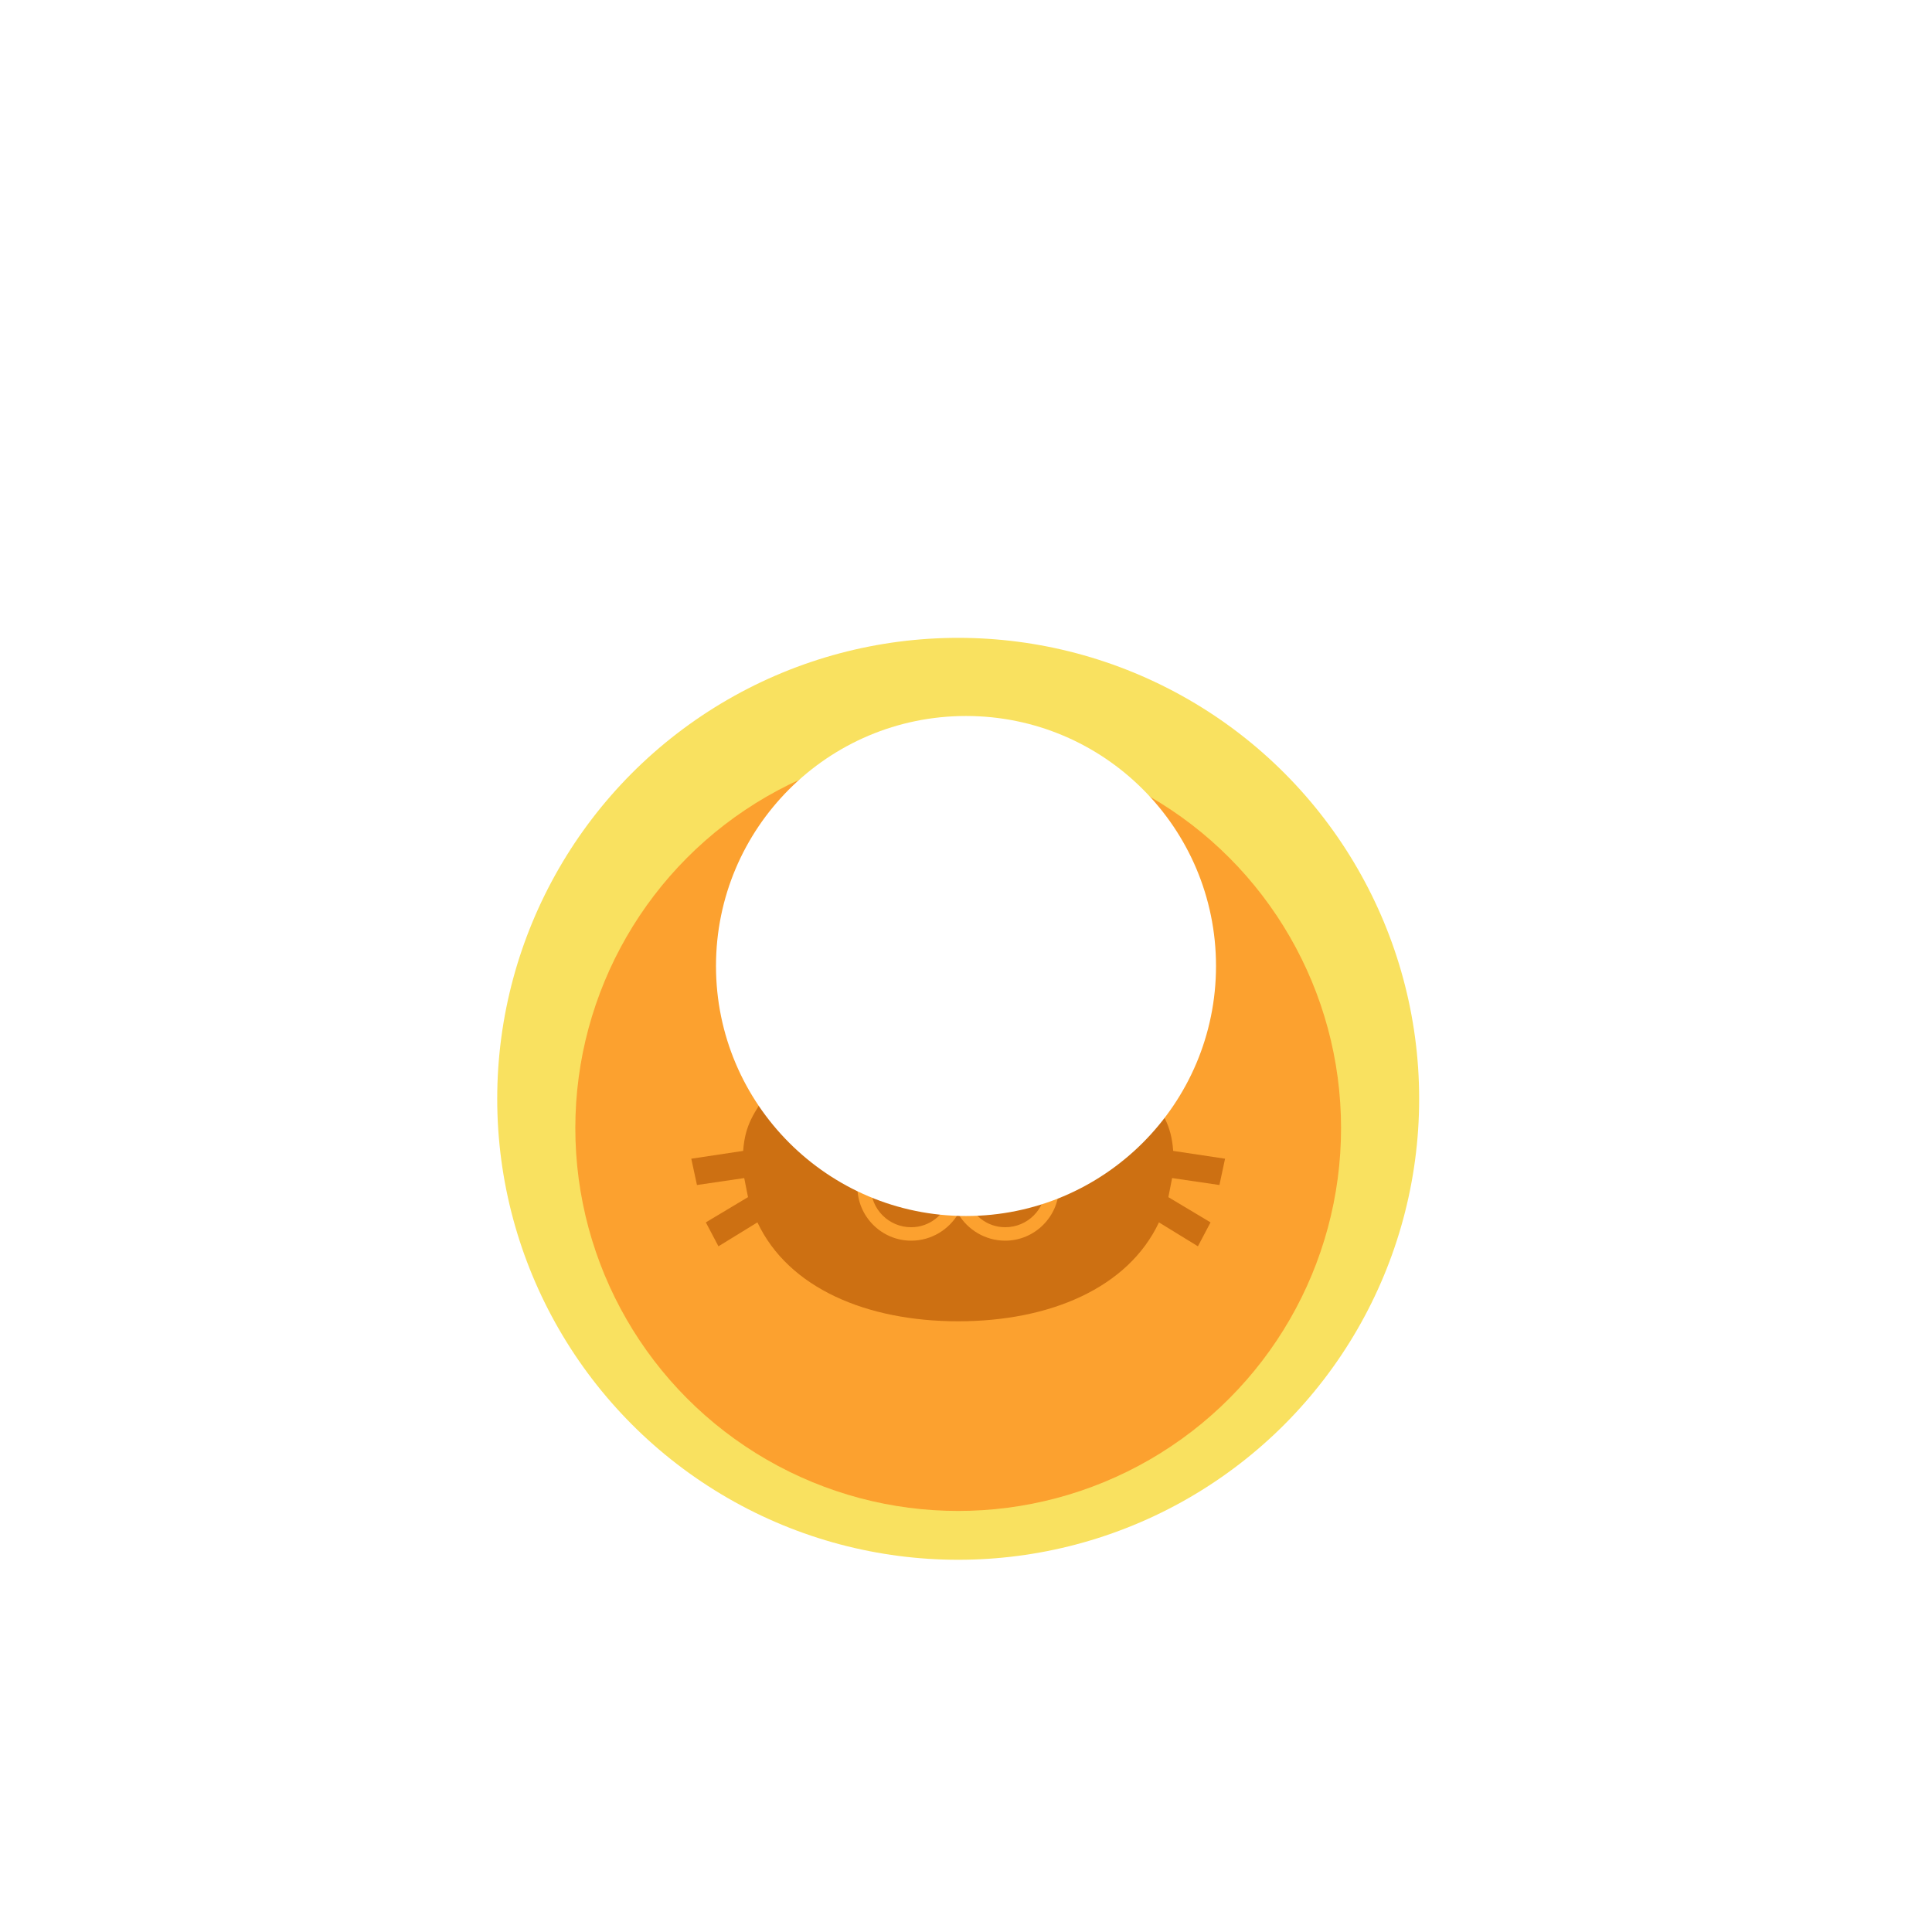 <svg width="47" height="47" viewBox="0 0 47 47" fill="none" xmlns="http://www.w3.org/2000/svg">
<circle cx="23.31" cy="26.731" r="11.214" fill="#F9E160"/>
<g filter="url(#filter0_i_2008_528)">
<circle cx="23.31" cy="26.731" r="9.314" fill="#FE881C" fill-opacity="0.72"/>
</g>
<path d="M23.31 24.297L22.44 24.356C21.878 23.689 20.302 22.009 18.733 22.009C18.733 22.009 17.445 23.944 18.707 26.527C18.347 27.07 18.125 27.351 18.079 27.998L16.817 28.188L16.955 28.828L18.105 28.659L18.197 29.123L17.171 29.737L17.478 30.319L18.426 29.737C19.178 31.333 21.08 32.143 23.31 32.143C25.539 32.143 27.442 31.333 28.194 29.737L29.142 30.319L29.449 29.737L28.423 29.123L28.514 28.659L29.665 28.828L29.802 28.188L28.54 27.998C28.495 27.351 28.272 27.07 27.913 26.527C29.175 23.944 27.887 22.009 27.887 22.009C26.317 22.009 24.742 23.689 24.179 24.356L23.31 24.297ZM21.348 26.259C21.708 26.259 22.002 26.553 22.002 26.913C22.002 27.272 21.708 27.567 21.348 27.567C20.989 27.567 20.695 27.272 20.695 26.913C20.695 26.553 20.989 26.259 21.348 26.259ZM25.271 26.259C25.631 26.259 25.925 26.553 25.925 26.913C25.925 27.272 25.631 27.567 25.271 27.567C24.912 27.567 24.617 27.272 24.617 26.913C24.617 26.553 24.912 26.259 25.271 26.259ZM22.656 28.22H23.964L23.506 29.129C23.637 29.548 24.003 29.855 24.454 29.855C24.997 29.855 25.435 29.417 25.435 28.874H25.762C25.762 29.593 25.173 30.182 24.454 30.182C23.964 30.182 23.539 29.914 23.31 29.528C23.081 29.914 22.656 30.182 22.166 30.182C21.447 30.182 20.858 29.593 20.858 28.874H21.185C21.185 29.417 21.623 29.855 22.166 29.855C22.617 29.855 22.983 29.548 23.114 29.129L22.656 28.22Z" fill="#B95C06" fill-opacity="0.7"/>
<g style="mix-blend-mode:overlay" filter="url(#filter1_f_2008_528)">
<circle cx="23.5" cy="23.5" r="6.082" fill="white"/>
</g>
<defs>
<filter id="filter0_i_2008_528" x="13.996" y="17.418" width="18.627" height="19.353" filterUnits="userSpaceOnUse" color-interpolation-filters="sRGB">
<feFlood flood-opacity="0" result="BackgroundImageFix"/>
<feBlend mode="normal" in="SourceGraphic" in2="BackgroundImageFix" result="shape"/>
<feColorMatrix in="SourceAlpha" type="matrix" values="0 0 0 0 0 0 0 0 0 0 0 0 0 0 0 0 0 0 127 0" result="hardAlpha"/>
<feMorphology radius="0.712" operator="erode" in="SourceAlpha" result="effect1_innerShadow_2008_528"/>
<feOffset dy="0.712"/>
<feComposite in2="hardAlpha" operator="arithmetic" k2="-1" k3="1"/>
<feColorMatrix type="matrix" values="0 0 0 0 0 0 0 0 0 0 0 0 0 0 0 0 0 0 0.25 0"/>
<feBlend mode="normal" in2="shape" result="effect1_innerShadow_2008_528"/>
</filter>
<filter id="filter1_f_2008_528" x="0" y="-2.91675e-05" width="47" height="47" filterUnits="userSpaceOnUse" color-interpolation-filters="sRGB">
<feFlood flood-opacity="0" result="BackgroundImageFix"/>
<feBlend mode="normal" in="SourceGraphic" in2="BackgroundImageFix" result="shape"/>
<feGaussianBlur stdDeviation="8.542" result="effect1_foregroundBlur_2008_528"/>
</filter>
</defs>
</svg>

